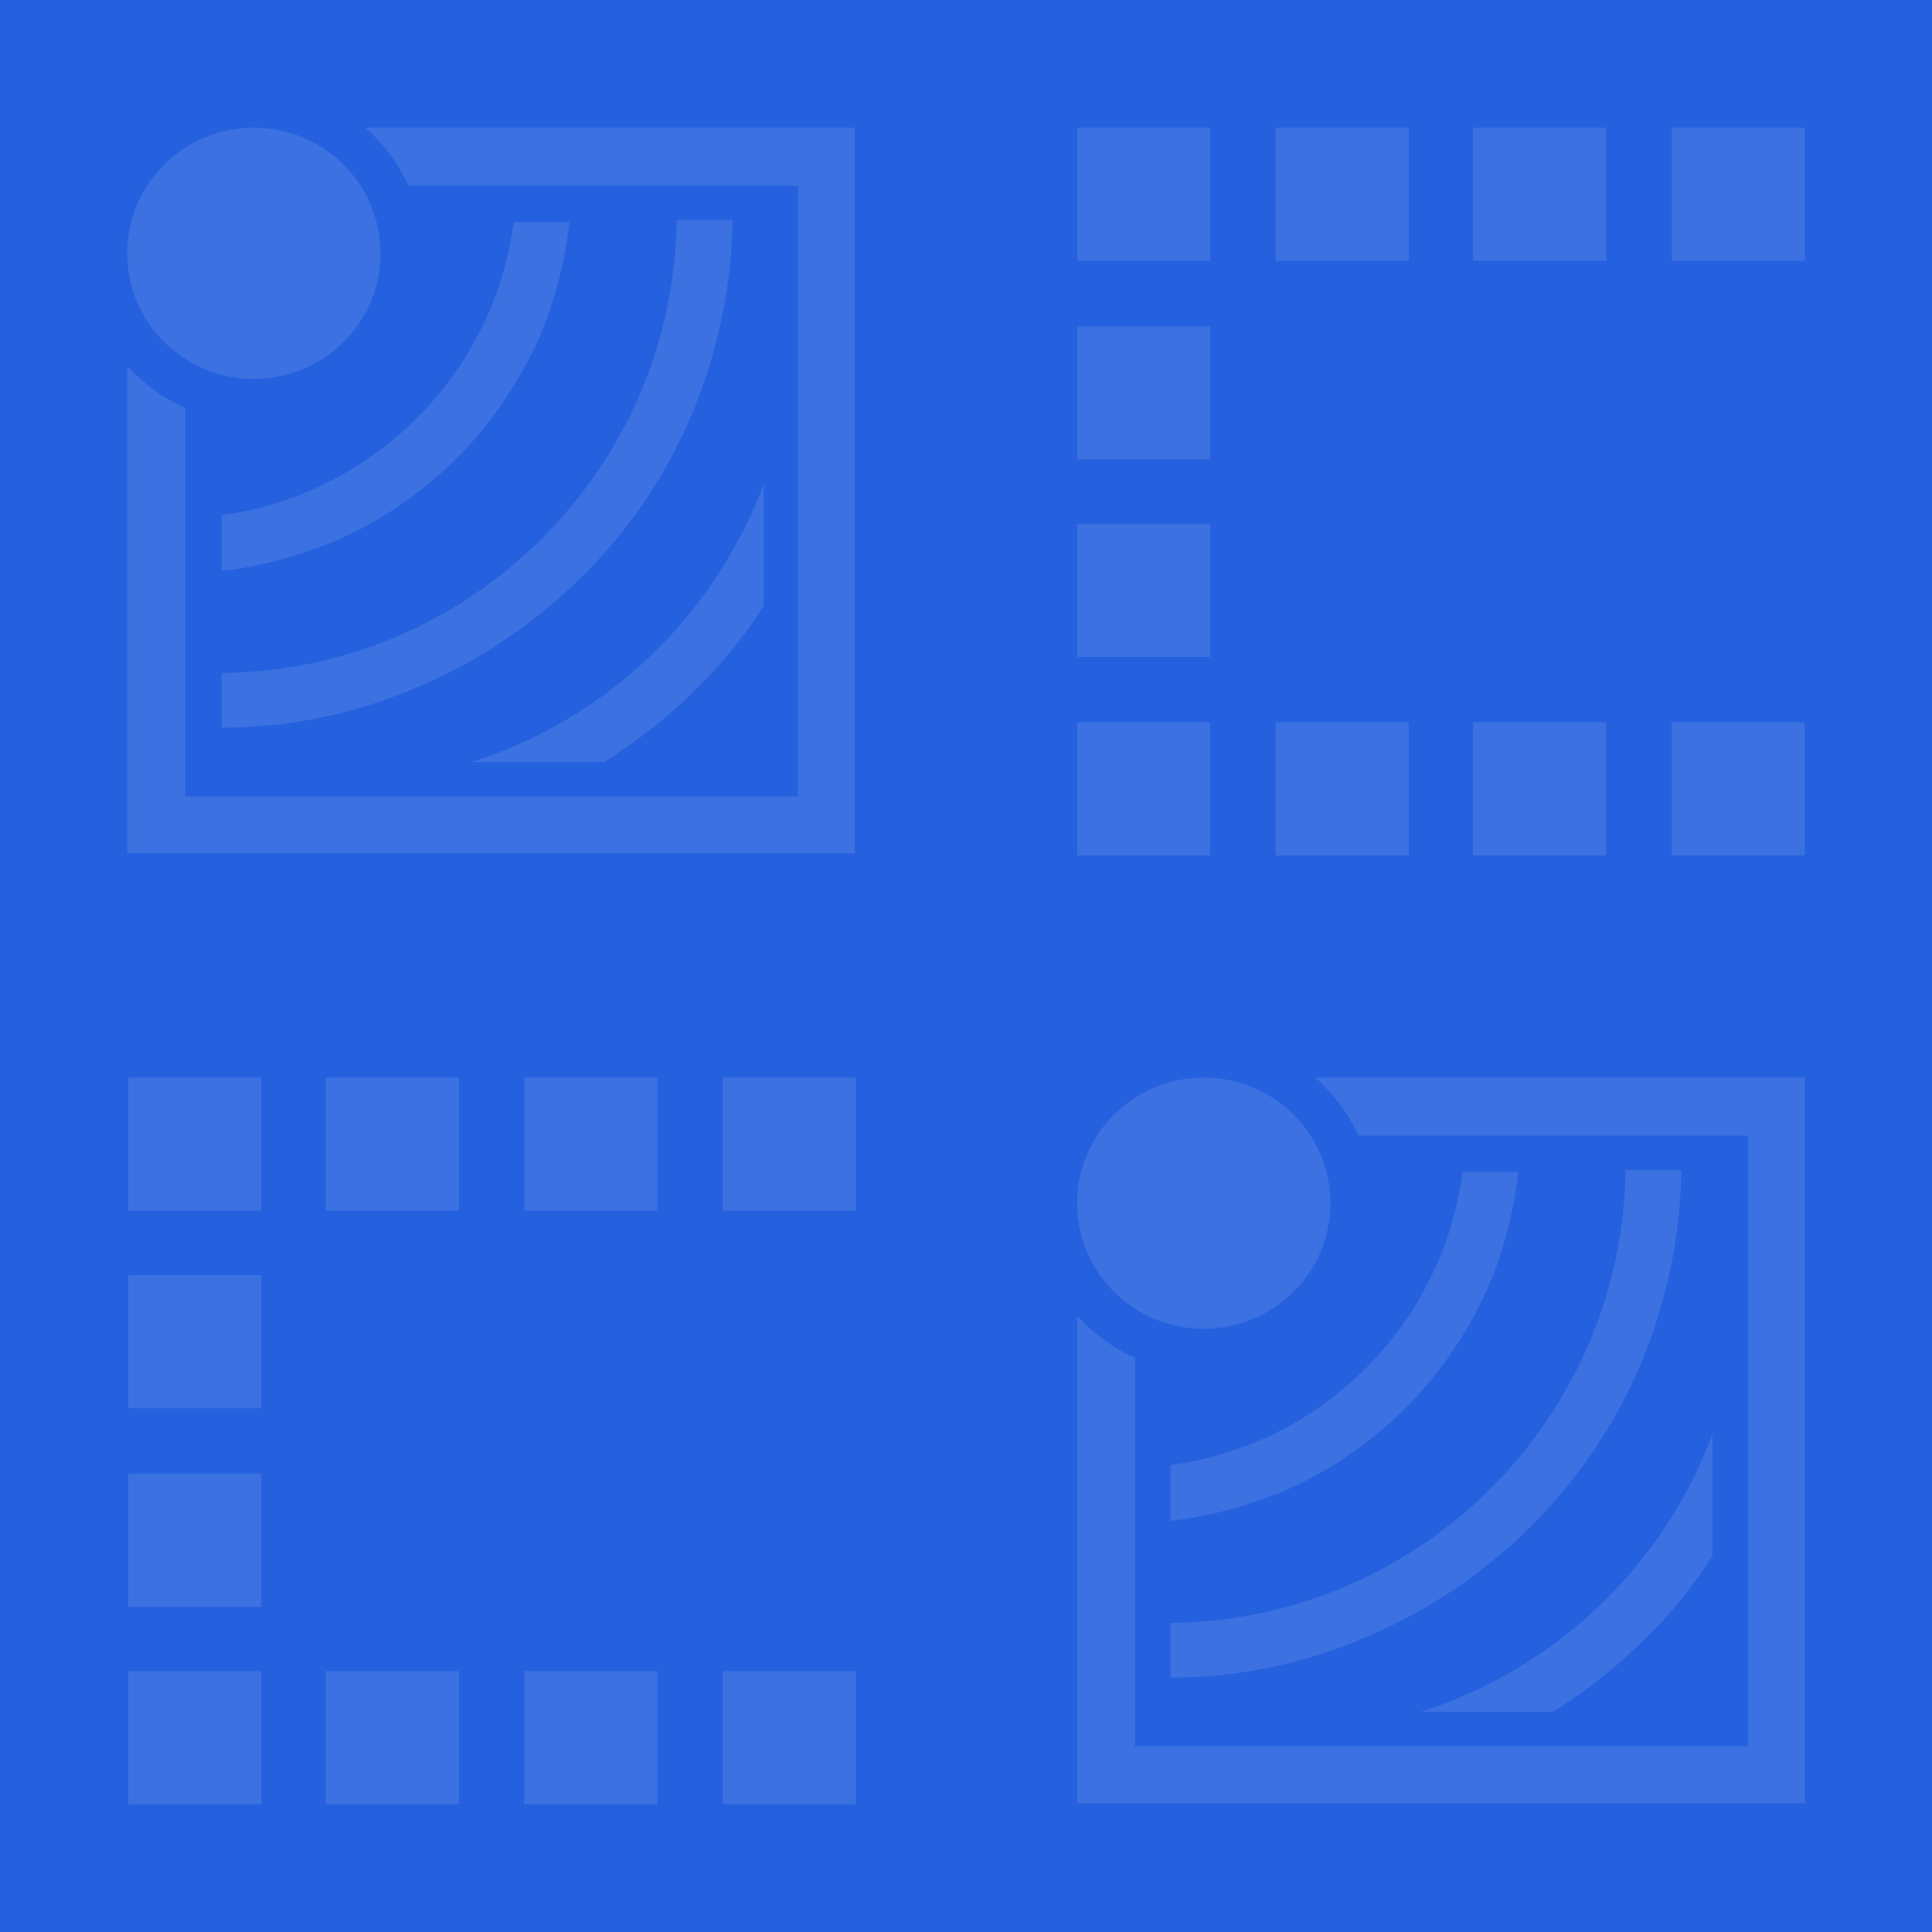 <?xml version="1.0" encoding="UTF-8"?><svg id="Layer_1" xmlns="http://www.w3.org/2000/svg" viewBox="0 0 180 180"><defs><style>.cls-1{opacity:.11;}.cls-2{fill:#2561de;}.cls-3{fill:#f9f9f9;}</style></defs><rect class="cls-2" width="180" height="180"/><g class="cls-1"><ellipse class="cls-3" cx="23.65" cy="23.6" rx="11.8" ry="11.7"/><path class="cls-3" d="m38.05,17.3h36.3v56.9H17.25v-36.2c-2.1-.9-3.9-2.3-5.4-3.9v45.4h67.8V11.9h-45.6c1.8,1.6,3.1,3.4,4,5.4Z"/><path class="cls-3" d="m43.95,71h12.3c3.1-1.9,6-4.2,8.7-6.9,2.4-2.3,4.4-4.9,6.2-7.6v-11.4c-4.6,12.3-14.6,21.9-27.2,25.9Z"/><path class="cls-3" d="m20.65,62.7v5.1c6.3,0,12.5-1.3,18.3-3.8,5.7-2.4,10.8-5.9,15.2-10.2s7.9-9.5,10.3-15.2c2.4-5.7,3.7-11.8,3.8-18.1h-5.2c-.3,23.2-19.2,42-42.4,42.2Z"/><path class="cls-3" d="m20.65,48v5.2c3.5-.4,6.8-1.3,10.1-2.6,4.4-1.8,8.3-4.5,11.7-7.8,3.4-3.4,6-7.3,7.9-11.6,1.4-3.4,2.3-6.9,2.7-10.5h-5.2c-1.8,14.1-13.1,25.4-27.2,27.3Z"/><rect class="cls-3" x="155.75" y="11.9" width="12.4" height="12.4"/><rect class="cls-3" x="137.25" y="67.3" width="12.4" height="12.4"/><rect class="cls-3" x="118.85" y="67.3" width="12.4" height="12.4"/><rect class="cls-3" x="100.35" y="67.3" width="12.4" height="12.4"/><rect class="cls-3" x="100.35" y="48.8" width="12.4" height="12.4"/><rect class="cls-3" x="100.35" y="30.4" width="12.4" height="12.4"/><rect class="cls-3" x="137.25" y="11.9" width="12.4" height="12.4"/><rect class="cls-3" x="118.85" y="11.9" width="12.4" height="12.4"/><rect class="cls-3" x="100.35" y="11.9" width="12.4" height="12.4"/><rect class="cls-3" x="155.75" y="67.3" width="12.4" height="12.4"/><ellipse class="cls-3" cx="112.15" cy="112.1" rx="11.8" ry="11.7"/><path class="cls-3" d="m126.55,105.8h36.3v56.9h-57.1v-36.2c-2.1-.9-3.9-2.3-5.4-3.9v45.4h67.8v-67.6h-45.6c1.7,1.5,3.1,3.4,4,5.4Z"/><path class="cls-3" d="m132.35,159.5h12.3c3.1-1.9,6-4.2,8.7-6.9,2.4-2.3,4.4-4.9,6.2-7.6v-11.4c-4.5,12.2-14.6,21.9-27.2,25.9Z"/><path class="cls-3" d="m109.05,151.2v5.1c6.3,0,12.5-1.3,18.3-3.8,5.7-2.4,10.8-5.9,15.2-10.2,4.4-4.4,7.9-9.5,10.3-15.2,2.4-5.7,3.7-11.8,3.8-18.1h-5.2c-.3,23.2-19.2,42-42.4,42.2Z"/><path class="cls-3" d="m109.05,136.5v5.2c3.5-.4,6.8-1.3,10.1-2.6,4.4-1.8,8.3-4.5,11.7-7.8,3.4-3.4,6-7.3,7.9-11.6,1.4-3.4,2.3-6.9,2.7-10.5h-5.2c-1.8,14.1-13,25.4-27.2,27.3Z"/><rect class="cls-3" x="67.35" y="100.4" width="12.4" height="12.4"/><rect class="cls-3" x="48.85" y="155.7" width="12.4" height="12.4"/><rect class="cls-3" x="30.35" y="155.7" width="12.4" height="12.4"/><rect class="cls-3" x="11.95" y="155.7" width="12.4" height="12.4"/><rect class="cls-3" x="11.95" y="137.3" width="12.4" height="12.4"/><rect class="cls-3" x="11.95" y="118.8" width="12.4" height="12.4"/><rect class="cls-3" x="48.85" y="100.4" width="12.4" height="12.4"/><rect class="cls-3" x="30.35" y="100.4" width="12.4" height="12.4"/><rect class="cls-3" x="11.95" y="100.4" width="12.4" height="12.4"/><rect class="cls-3" x="67.35" y="155.7" width="12.4" height="12.4"/></g></svg>